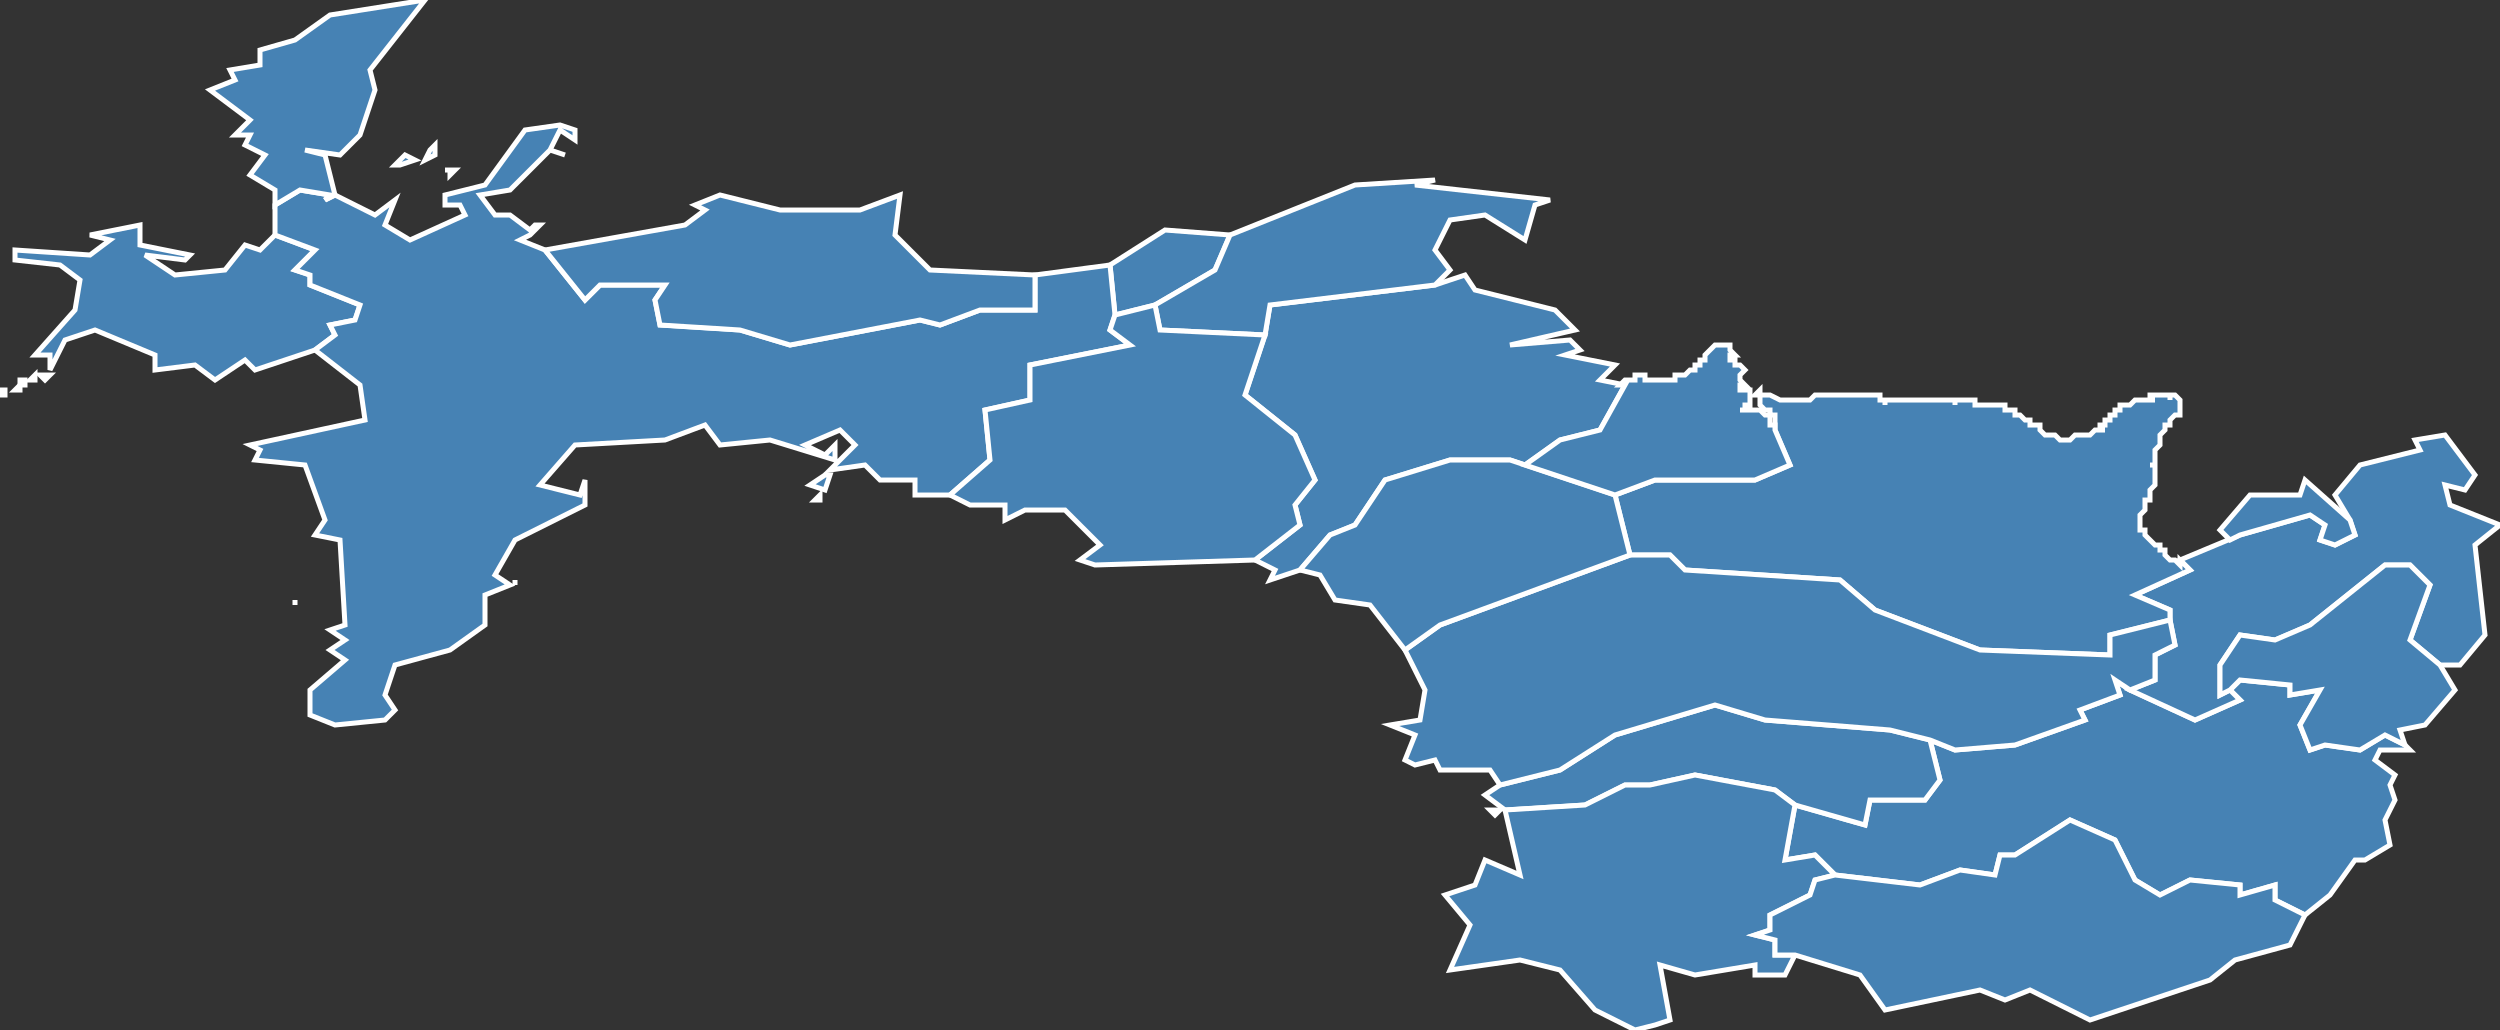 <?xml version="1.0" encoding="utf-8"?>
<svg version="1.1" id="svgmap" xmlns="http://www.w3.org/2000/svg" xmlns:xlink="http://www.w3.org/1999/xlink" x="0px" y="0px" width="100%" height="100%" viewBox="0 0 500 206">
<rect x="0" y="0" width="500" height="206" fill="#333333" stroke="none"/>
<polygon points="223,63 222,53 233,46 246,47 243,54 231,61 223,63" id="29001" class="commune" fill="steelblue" stroke-width="1" stroke="white" geotype="commune" geoname="Argol" code_insee="29001" code_canton="2909"/><polygon points="260,114 254,116 255,114 251,112 260,105 259,101 263,96 259,87 249,79 253,67 254,61 287,57 293,55 295,58 311,62 315,66 302,69 314,68 316,70 313,71 323,73 320,76 325,77 320,86 312,88 305,93 302,92 290,92 277,96 271,105 266,107 260,114" id="29001" class="commune" fill="steelblue" stroke-width="1" stroke="white" geotype="commune" geoname="Argol" code_insee="29001" code_canton="2909"/><polygon points="8,75 8,75 10,75 9,76 8,75" id="29022" class="commune" fill="steelblue" stroke-width="1" stroke="white" geotype="commune" geoname="Camaret-sur-Mer" code_insee="29022" code_canton="2909"/><polygon points="63,70 51,74 49,72 43,76 39,73 31,74 31,71 19,66 13,68 10,74 10,71 7,71 15,62 16,56 12,53 3,52 3,50 18,51 22,48 18,47 28,45 28,49 38,51 37,52 29,51 35,55 45,54 49,49 52,50 55,47 63,50 59,54 62,55 62,57 72,61 71,64 66,65 67,67 63,70" id="29022" class="commune" fill="steelblue" stroke-width="1" stroke="white" geotype="commune" geoname="Camaret-sur-Mer" code_insee="29022" code_canton="2909"/><polygon points="3,78 4,78 4,77 4,77 3,78" id="29022" class="commune" fill="steelblue" stroke-width="1" stroke="white" geotype="commune" geoname="Camaret-sur-Mer" code_insee="29022" code_canton="2909"/><polygon points="0,79 0,78 1,78 1,79 0,79" id="29022" class="commune" fill="steelblue" stroke-width="1" stroke="white" geotype="commune" geoname="Camaret-sur-Mer" code_insee="29022" code_canton="2909"/><polygon points="4,76 5,76 5,77 4,77 4,76" id="29022" class="commune" fill="steelblue" stroke-width="1" stroke="white" geotype="commune" geoname="Camaret-sur-Mer" code_insee="29022" code_canton="2909"/><polygon points="6,76 7,75 7,75 7,76 6,76" id="29022" class="commune" fill="steelblue" stroke-width="1" stroke="white" geotype="commune" geoname="Camaret-sur-Mer" code_insee="29022" code_canton="2909"/><polygon points="482,150 476,150 475,152 479,155 478,157 479,160 477,164 478,169 473,172 471,172 466,179 461,183 455,180 455,177 448,179 448,177 438,176 432,179 427,176 423,168 414,164 403,171 400,171 399,175 392,174 384,177 367,175 363,171 357,172 359,161 373,165 374,160 385,160 388,156 386,148 391,150 403,149 417,144 416,142 424,139 423,136 426,138 439,144 448,140 446,138 448,136 458,137 458,139 464,138 460,145 462,150 465,149 472,150 477,147 481,149 482,150" id="29025" class="commune" fill="steelblue" stroke-width="1" stroke="white" geotype="commune" geoname="Cast" code_insee="29025" code_canton="2909"/><polygon points="436,112 448,107 462,103 465,105 464,108 467,109 471,107 470,104 467,99 472,93 484,90 483,88 489,87 495,95 493,98 489,97 490,101 500,105 495,109 497,127 492,133 488,133 482,128 486,117 482,113 477,113 462,125 455,128 448,127 444,133 444,139 446,138 448,140 439,144 426,138 431,136 431,131 435,129 434,124 434,122 427,119 438,114 436,112" id="29026" class="commune" fill="steelblue" stroke-width="1" stroke="white" geotype="commune" geoname="Châteaulin" code_insee="29026" code_canton="2909"/><polygon points="89,34 91,34 90,35 90,34 89,34" id="29042" class="commune" fill="steelblue" stroke-width="1" stroke="white" geotype="commune" geoname="Crozon" code_insee="29042" code_canton="2909"/><polygon points="163,100 164,99 164,99 164,100 163,100" id="29042" class="commune" fill="steelblue" stroke-width="1" stroke="white" geotype="commune" geoname="Crozon" code_insee="29042" code_canton="2909"/><polygon points="103,117 103,116 103,116 103,117 103,117" id="29042" class="commune" fill="steelblue" stroke-width="1" stroke="white" geotype="commune" geoname="Crozon" code_insee="29042" code_canton="2909"/><polygon points="162,97 165,95 166,95 165,98 162,97" id="29042" class="commune" fill="steelblue" stroke-width="1" stroke="white" geotype="commune" geoname="Crozon" code_insee="29042" code_canton="2909"/><polygon points="85,32 86,30 87,29 87,31 85,32" id="29042" class="commune" fill="steelblue" stroke-width="1" stroke="white" geotype="commune" geoname="Crozon" code_insee="29042" code_canton="2909"/><polygon points="59,120 59,120 59,120 59,121 59,120" id="29042" class="commune" fill="steelblue" stroke-width="1" stroke="white" geotype="commune" geoname="Crozon" code_insee="29042" code_canton="2909"/><polygon points="79,33 81,31 83,32 80,33 79,33" id="29042" class="commune" fill="steelblue" stroke-width="1" stroke="white" geotype="commune" geoname="Crozon" code_insee="29042" code_canton="2909"/><polygon points="222,53 223,63 222,66 226,69 206,73 206,80 197,82 198,92 190,99 183,99 183,96 176,96 173,93 166,94 171,89 168,86 161,89 165,91 167,89 167,92 154,88 144,89 141,85 133,88 115,89 108,97 116,99 117,96 117,101 103,108 99,115 102,117 97,119 97,125 90,130 79,133 77,139 79,142 77,144 67,145 62,143 62,138 69,132 66,130 69,128 66,126 69,125 68,108 63,107 65,104 61,93 51,92 52,90 50,89 73,84 72,77 63,70 67,67 66,65 71,64 72,61 62,57 62,55 59,54 63,50 55,47 55,41 60,38 66,39 65,40 67,39 75,43 79,40 77,45 82,48 93,43 92,41 89,41 89,39 97,37 105,26 112,25 115,26 115,28 112,26 110,30 113,31 110,30 102,38 96,39 99,43 102,43 106,46 107,45 108,45 106,47 104,48 109,50 117,60 120,57 133,57 131,60 132,65 148,66 158,69 184,64 188,65 196,62 207,62 207,55 222,53" id="29042" class="commune" fill="steelblue" stroke-width="1" stroke="white" geotype="commune" geoname="Crozon" code_insee="29042" code_canton="2909"/><polygon points="355,86 355,86 355,86 355,86 355,86 355,86 355,86 355,85 355,85 355,85 355,85 355,85 355,85 355,85 355,85 355,85 355,85 355,85 355,85 355,85 355,85 355,84 355,84 355,84 355,83 354,83 354,83 354,82 354,82 353,82 353,82 352,81 352,81 352,80 352,79 351,79 351,79 352,78 352,78 352,79 352,79 353,79 354,79 356,80 356,80 357,80 357,80 358,80 358,80 358,80 358,80 358,80 359,80 359,80 359,80 359,80 359,80 359,80 360,80 361,80 361,80 362,80 363,79 363,79 365,79 365,79 366,79 366,79 366,79 366,79 366,79 367,79 367,79 367,79 367,79 368,79 368,79 368,79 368,79 368,79 368,79 368,79 369,79 369,79 369,79 369,79 369,79 369,79 369,79 370,79 370,79 370,79 370,79 370,79 370,79 371,79 371,79 372,79 373,79 373,79 374,79 374,79 374,79 375,79 376,79 376,79 376,80 376,80 376,80 377,80 376,80 377,80 377,80 376,80 376,80 377,80 377,80 377,81 377,80 377,80 377,81 377,81 377,81 377,81 377,81 377,81 377,81 377,81 377,81 377,81 377,81 377,81 377,81 377,81 377,80 377,80 377,80 377,80 377,80 377,80 377,80 377,80 377,80 378,80 378,80 378,80 379,80 380,80 380,80 380,80 381,80 381,80 381,80 382,80 382,80 382,80 382,80 383,80 384,80 384,80 385,80 385,80 386,80 386,80 387,80 389,80 389,80 389,80 390,80 390,80 391,80 391,80 391,80 392,80 392,80 391,80 391,80 391,80 391,80 391,81 391,81 391,81 391,81 391,81 391,81 391,80 391,80 391,80 392,80 392,80 392,80 392,80 392,80 392,80 393,80 394,80 394,80 395,80 395,81 396,81 397,81 397,81 398,81 398,81 399,81 400,81 400,81 400,81 401,81 401,81 401,82 402,82 402,82 402,82 403,82 403,82 403,83 404,83 403,83 403,83 404,83 404,83 404,83 405,84 405,84 405,84 405,84 405,84 405,84 406,84 406,85 406,85 407,85 407,85 408,85 408,85 408,86 408,86 408,86 408,86 408,86 408,86 408,86 409,87 409,87 409,87 409,87 409,87 409,87 410,87 410,87 410,87 410,87 411,87 411,87 411,87 412,88 413,88 414,88 414,88 414,88 414,88 414,88 414,88 414,88 414,88 414,88 415,87 416,87 417,87 417,87 418,87 418,87 418,87 418,87 419,86 419,86 419,86 419,86 420,86 420,86 420,86 420,86 421,86 420,86 420,85 421,85 421,85 421,85 421,85 421,85 421,85 421,85 421,85 421,84 422,84 422,84 422,84 422,84 422,84 422,84 422,84 422,84 422,84 422,83 423,83 422,83 422,83 423,83 423,83 423,83 423,82 423,83 423,82 423,82 423,82 423,82 423,82 423,82 423,82 423,82 423,82 423,82 424,82 424,82 424,82 424,82 424,82 424,81 424,81 424,81 425,81 425,81 426,81 426,81 426,81 426,81 426,81 426,81 426,81 426,81 427,80 427,80 427,80 427,80 428,80 428,80 428,80 428,80 428,80 428,80 428,80 428,80 428,80 429,80 429,80 429,80 429,80 429,80 429,80 430,80 430,80 430,80 430,80 430,80 430,80 431,80 431,80 431,80 431,80 431,80 431,80 431,80 431,80 431,80 430,80 430,80 430,80 430,79 430,79 431,79 432,79 432,79 432,79 432,79 432,79 432,79 432,79 433,79 433,79 433,79 433,79 433,79 434,79 434,79 434,79 434,79 434,79 434,79 434,79 435,79 435,79 434,79 434,79 435,79 434,79 434,79 434,79 434,79 434,79 434,80 434,80 434,80 434,80 434,80 434,80 434,80 434,80 434,80 434,79 434,79 434,79 435,79 435,79 435,79 435,79 435,79 435,79 435,79 435,79 436,80 436,80 436,80 436,80 436,80 436,80 436,80 436,81 436,81 436,82 436,82 436,82 436,82 436,83 435,83 435,83 434,84 434,84 434,85 433,85 433,85 433,86 432,87 432,87 432,89 431,90 431,90 431,90 431,90 431,91 431,91 431,91 431,91 431,92 431,93 430,93 430,93 430,93 430,93 431,93 431,94 431,94 431,94 431,95 431,95 431,96 431,96 431,96 431,96 431,96 431,96 431,96 431,96 431,96 431,97 430,98 430,98 430,98 430,99 430,100 429,100 429,101 429,102 429,102 428,103 428,103 428,103 428,103 428,103 428,104 428,104 428,104 428,104 428,104 428,104 428,105 428,105 428,105 428,105 428,105 428,106 428,106 429,106 429,107 429,107 429,107 430,108 430,108 430,108 430,108 430,108 430,108 430,108 430,108 431,109 431,109 431,109 431,109 432,109 432,110 432,110 433,110 433,111 433,111 434,112 434,112 435,112 435,112 436,113 436,113 436,113 436,112 436,112 438,114 427,119 434,122 434,124 422,127 422,131 396,130 375,122 368,116 337,114 334,111 326,111 323,99 331,96 351,96 358,93 355,86" id="29044" class="commune" fill="steelblue" stroke-width="1" stroke="white" geotype="commune" geoname="Dinéault" code_insee="29044" code_canton="2909"/><polygon points="231,61 243,54 246,47 271,37 287,36 283,37 310,40 307,41 305,48 297,43 290,44 287,50 290,54 287,57 254,61 253,67 232,66 231,61" id="29104" class="commune" fill="steelblue" stroke-width="1" stroke="white" geotype="commune" geoname="Landévennec" code_insee="29104" code_canton="2909"/><polygon points="207,55 207,62 196,62 188,65 184,64 158,69 148,66 132,65 131,60 133,57 120,57 117,60 109,50 137,45 141,42 139,41 144,39 156,42 172,42 180,39 179,47 186,54 207,55" id="29120" class="commune" fill="steelblue" stroke-width="1" stroke="white" geotype="commune" geoname="Lanvéoc" code_insee="29120" code_canton="2909"/><polygon points="301,162 297,159 300,157 312,154 323,147 343,141 353,144 378,146 386,148 388,156 385,160 374,160 373,165 359,161 355,158 339,155 330,157 325,157 317,161 301,162" id="29166" class="commune" fill="steelblue" stroke-width="1" stroke="white" geotype="commune" geoname="Ploéven" code_insee="29166" code_canton="2909"/><polygon points="434,124 435,129 431,131 431,136 426,138 423,136 424,139 416,142 417,144 403,149 391,150 386,148 378,146 353,144 343,141 323,147 312,154 300,157 298,154 288,154 287,152 283,153 281,152 283,147 278,145 284,144 285,138 281,130 288,125 326,111 334,111 337,114 368,116 375,122 396,130 422,131 422,127 434,124" id="29172" class="commune" fill="steelblue" stroke-width="1" stroke="white" geotype="commune" geoname="Plomodiern" code_insee="29172" code_canton="2909"/><polygon points="301,162 317,161 325,157 330,157 339,155 355,158 359,161 357,172 363,171 367,175 363,176 362,179 354,183 354,186 351,187 355,188 355,191 359,191 357,195 351,195 351,193 339,195 332,193 334,204 331,205 327,206 319,202 312,194 304,192 290,194 294,185 289,179 295,177 297,172 304,175 301,162" id="29176" class="commune" fill="steelblue" stroke-width="1" stroke="white" geotype="commune" geoname="Plonévez-Porzay" code_insee="29176" code_canton="2909"/><polygon points="298,162 299,162 300,162 299,163 298,162" id="29176" class="commune" fill="steelblue" stroke-width="1" stroke="white" geotype="commune" geoname="Plonévez-Porzay" code_insee="29176" code_canton="2909"/><polygon points="448,107 446,108 444,106 450,99 460,99 461,96 470,104 471,107 467,109 464,108 465,105 462,103 448,107" id="29222" class="commune" fill="steelblue" stroke-width="1" stroke="white" geotype="commune" geoname="Port-Launay" code_insee="29222" code_canton="2909"/><polygon points="377,202 372,195 359,191 355,191 355,188 351,187 354,186 354,183 362,179 363,176 367,175 384,177 392,174 399,175 400,171 403,171 414,164 423,168 427,176 432,179 438,176 448,177 448,179 455,177 455,180 461,183 458,189 447,192 442,196 418,204 406,198 401,200 396,198 377,202" id="29229" class="commune" fill="steelblue" stroke-width="1" stroke="white" geotype="commune" geoname="Quéménéven" code_insee="29229" code_canton="2909"/><polygon points="67,39 65,40 66,39 60,38 55,41 55,38 50,35 53,31 49,29 50,27 47,27 50,24 42,18 47,16 46,14 52,13 52,10 59,8 66,3 85,0 74,14 75,18 72,27 68,31 61,30 65,31 67,39" id="29238" class="commune" fill="steelblue" stroke-width="1" stroke="white" geotype="commune" geoname="Roscanvel" code_insee="29238" code_canton="2909"/><polygon points="488,133 491,138 485,145 480,146 481,149 477,147 472,150 465,149 462,150 460,145 464,138 458,139 458,137 448,136 446,138 444,139 444,133 448,127 455,128 462,125 477,113 482,113 486,117 482,128 488,133" id="29243" class="commune" fill="steelblue" stroke-width="1" stroke="white" geotype="commune" geoname="Saint-Coulitz" code_insee="29243" code_canton="2909"/><polygon points="260,114 266,107 271,105 277,96 290,92 302,92 305,93 323,99 326,111 288,125 281,130 274,121 267,120 264,115 260,114" id="29256" class="commune" fill="steelblue" stroke-width="1" stroke="white" geotype="commune" geoname="Saint-Nic" code_insee="29256" code_canton="2909"/><polygon points="223,63 231,61 232,66 253,67 249,79 259,87 263,96 259,101 260,105 251,112 219,113 216,112 220,109 213,102 205,102 201,104 201,101 194,101 190,99 198,92 197,82 206,80 206,73 226,69 222,66 223,63" id="29280" class="commune" fill="steelblue" stroke-width="1" stroke="white" geotype="commune" geoname="Telgruc-sur-Mer" code_insee="29280" code_canton="2909"/><polygon points="325,77 324,77 324,77 325,76 325,76 325,76 325,76 326,76 326,76 326,76 326,76 327,76 327,75 328,75 328,75 328,75 329,75 329,76 330,76 330,76 331,76 331,76 332,76 333,76 333,76 333,76 333,76 333,76 333,76 334,76 334,76 335,76 335,76 335,75 336,75 336,75 337,75 337,75 337,75 338,74 338,74 338,74 339,74 339,73 339,73 340,73 340,72 340,72 340,72 341,72 341,71 341,71 341,71 341,71 342,70 342,70 342,70 343,69 344,69 344,69 345,69 346,69 346,69 346,69 346,70 346,70 346,70 346,70 347,71 347,71 346,71 346,71 346,72 346,72 347,72 347,72 347,72 347,72 347,73 348,73 348,73 348,73 348,73 348,73 349,74 349,74 349,74 349,74 348,75 348,75 348,76 348,76 348,76 348,76 348,76 349,77 349,77 349,77 349,77 349,77 348,77 348,77 348,77 348,77 348,77 348,78 348,78 349,78 349,78 349,78 350,78 350,78 350,78 350,78 350,78 350,78 350,78 350,78 350,78 350,78 350,79 350,79 350,79 350,79 350,79 350,80 350,80 350,81 350,81 350,81 350,81 349,81 349,81 349,82 349,82 348,82 348,82 348,82 348,82 348,82 349,82 349,82 349,82 349,82 350,82 350,82 351,82 351,82 351,82 351,82 352,82 352,82 352,82 353,83 353,83 353,83 353,83 354,83 354,83 354,84 354,84 354,84 354,84 354,84 354,85 354,85 354,85 354,85 355,85 355,85 355,85 355,85 355,85 355,86 355,86 355,86 355,86 355,86 355,86 355,86 358,93 351,96 331,96 323,99 305,93 312,88 320,86 325,77" id="29289" class="commune" fill="steelblue" stroke-width="1" stroke="white" geotype="commune" geoname="Trégarvan" code_insee="29289" code_canton="2909"/></svg>